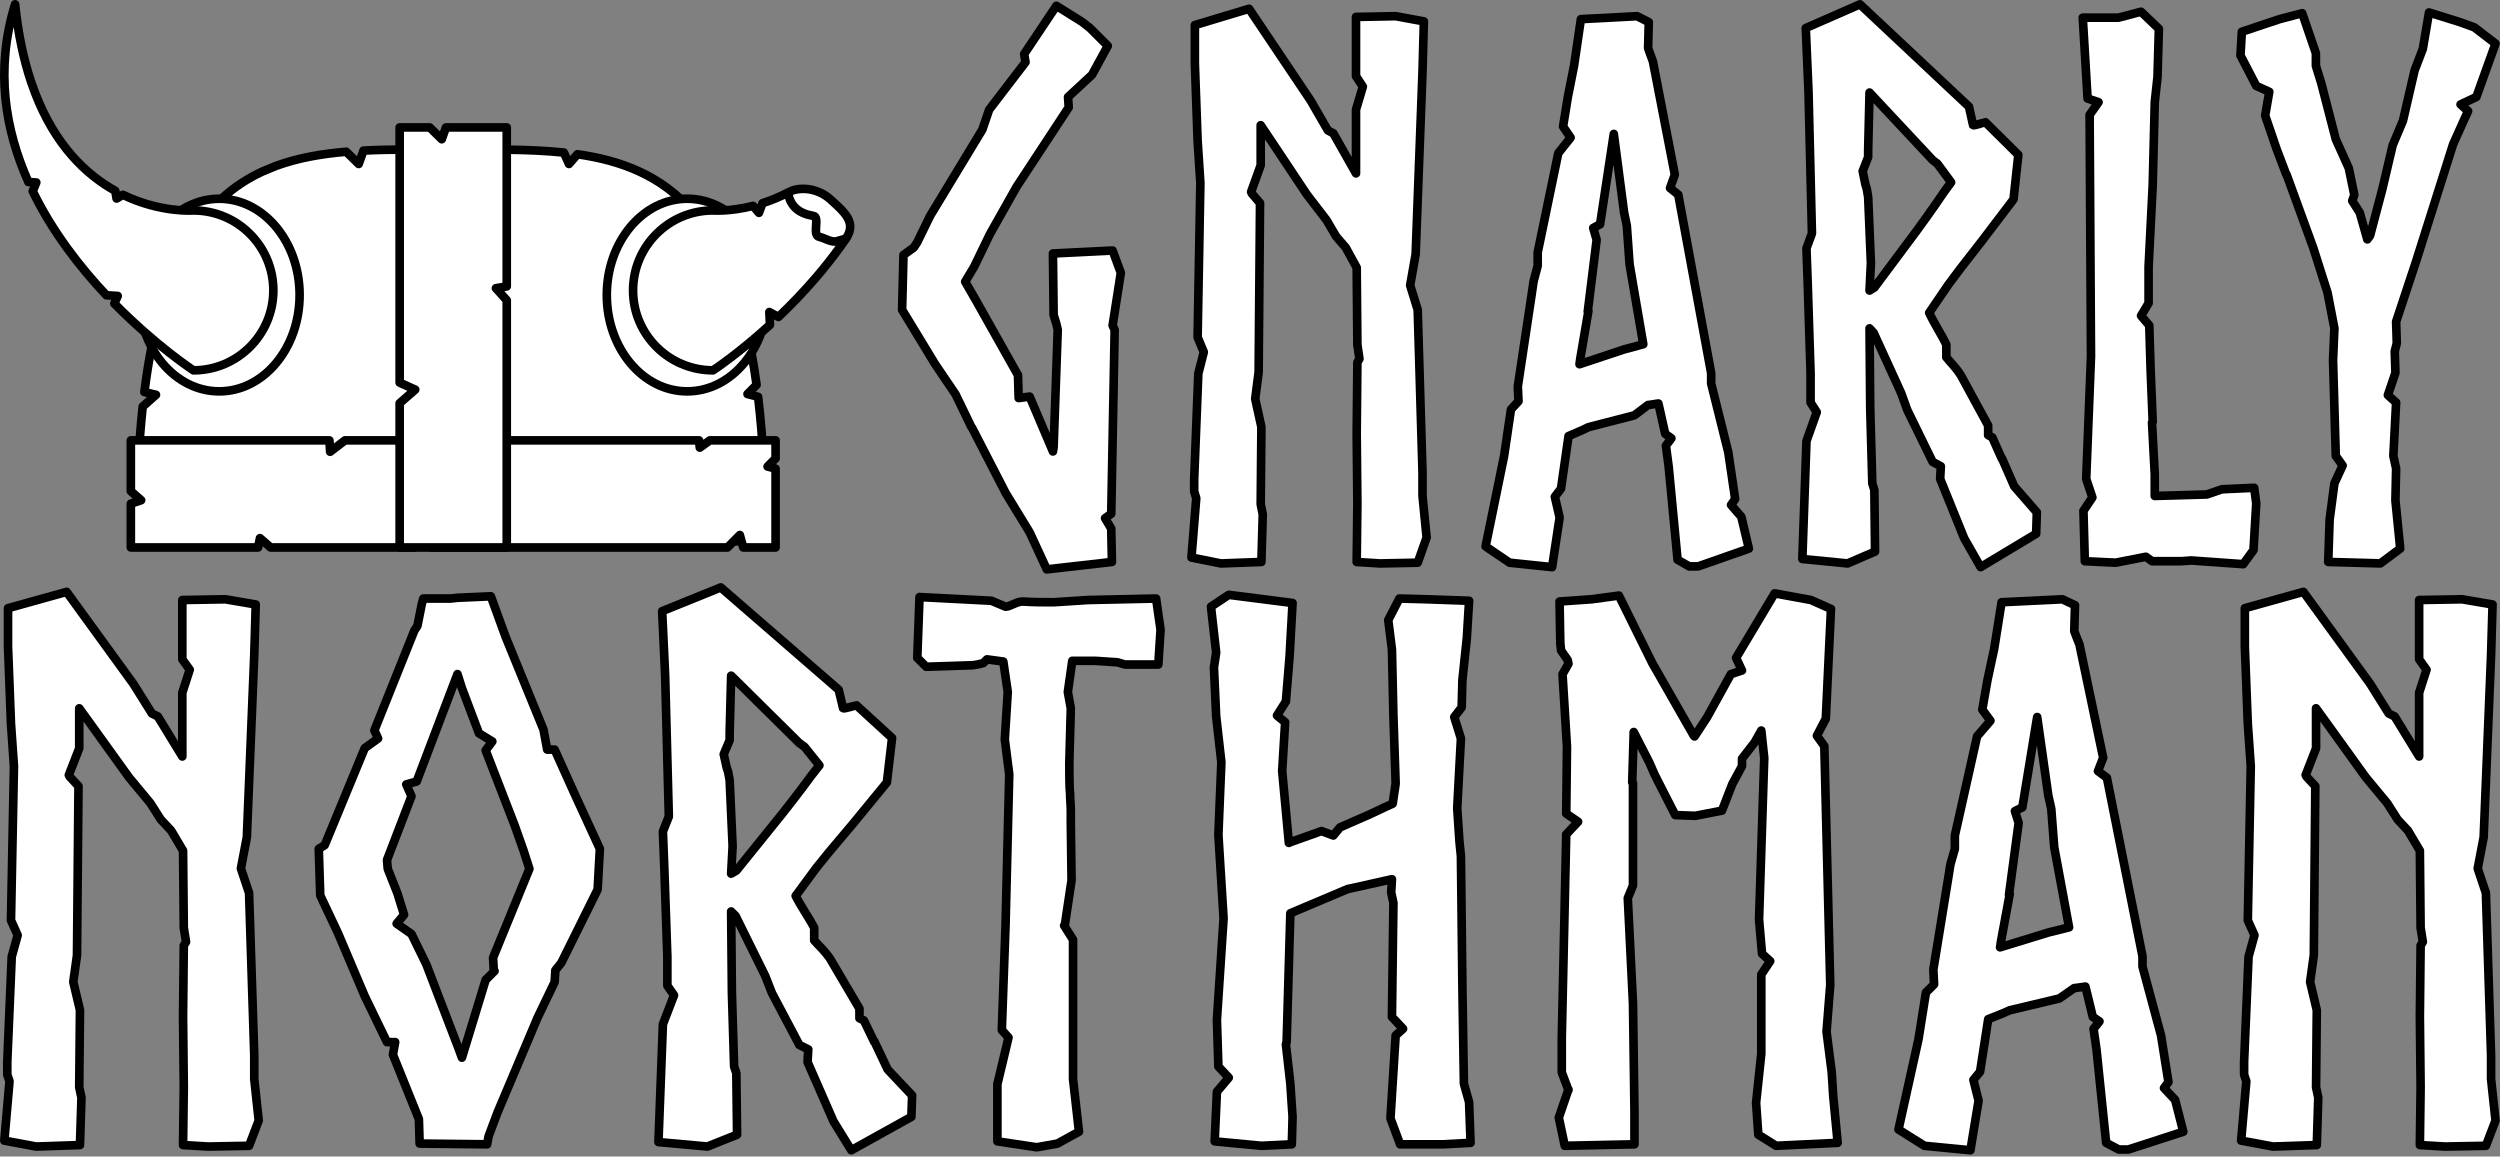 <?xml version="1.0" encoding="UTF-8" standalone="no"?><!DOCTYPE svg PUBLIC "-//W3C//DTD SVG 1.1//EN" "http://www.w3.org/Graphics/SVG/1.1/DTD/svg11.dtd"><svg width="100%" height="100%" viewBox="0 0 869 402" version="1.1" xmlns="http://www.w3.org/2000/svg" xmlns:xlink="http://www.w3.org/1999/xlink" xml:space="preserve" xmlns:serif="http://www.serif.com/" style="fill-rule:evenodd;clip-rule:evenodd;stroke-linejoin:round;stroke-miterlimit:1.414;"><rect x="0" y="0" width="869" height="402" fill="#808080" stroke="none"/><path d="M88.378,375.078l0,-8.248l-1.805,-56.448l-2.835,-8.506l2.062,-10.826l2.578,-63.408l0.515,-17.527l-10.569,-1.804l-14.953,0.257l0,20.621l2.578,3.608l-2.578,7.991l0,22.167l-8.507,-13.919l-2.062,-1.031l-6.445,-10.31l-23.202,-31.962l-20.366,5.671l0,13.403l1.031,26.806l1.031,14.692l-1.031,53.613l2.32,5.156l-2.062,7.474l-1.547,36.602l0,4.381l0.774,2.32l-1.805,20.621l11.085,2.062l15.21,-0.516l0.516,-16.496l-0.773,-3.609l0.257,-26.806l-2.32,-9.795l1.289,-9.279l0.516,-58.768l-3.094,-3.351l-0.258,-0.515l3.61,-9.28l0,-13.918l6.702,9.279l10.57,14.692l7.476,9.021l3.609,5.671l3.61,3.866l4.124,6.96l0.258,26.806l0.773,4.897l-0.773,1.289l-0.258,24.745l0.258,24.486l-0.258,20.105l8.765,0.516l14.179,-0.258l3.352,-8.764l-1.547,-14.434Z" style="fill:#fff;fill-rule:nonzero;stroke:#000;stroke-width:3px;"/><path d="M159.014,207.793l-2.32,0.257l-9.538,0l-0.516,1.802l-1.547,7.722l-1.031,1.545l-13.921,34.75l1.289,2.831l-4.64,3.347l-13.921,33.72l-2.063,1.287l0.516,16.217l6.187,13.128l9.281,21.88l7.734,15.959l2.835,0l-0.773,4.376l9.023,22.394l0.258,8.495l23.459,0.257l0.516,-2.831l3.094,-8.237l13.921,-32.949l5.929,-12.355l0.258,-4.119l2.062,-2.574l12.632,-25.483l0.774,-14.158l-8.765,-19.048l-6.961,-15.445l-2.578,0l-1.289,-6.95l-13.148,-32.176l-5.156,-14.157l-11.601,0.515Zm0.516,157.019l-11.343,-29.602l-5.156,-10.554l-5.156,-3.604l2.578,-3.088l-2.32,-7.465l-3.352,-8.495l-0.257,-3.089l8.507,-22.137l-1.805,-4.118l3.61,-1.03l14.178,-37.324l1.547,4.891l5.93,15.702l4.64,2.831l-2.32,3.089l10.054,25.998l3.094,8.752l2.062,6.435l-12.632,30.889l0.258,4.634l0.257,0l-3.093,3.089l-8.25,27.027l-1.031,-2.831Z" style="fill:#fff;fill-rule:nonzero;stroke:#000;stroke-width:3px;"/><path d="M255.689,318.372l10.312,20.878l2.32,5.929l9.538,18.042l3.094,1.547l-0.258,4.382l9.023,20.62l6.187,10.053l20.882,-11.599l0.258,-7.475l-8.508,-9.022l-4.64,-9.794l0,0.257l-3.609,-7.474l-1.547,-0.774l0,-3.351l-10.312,-17.527c-1.805,-2.577 -3.351,-3.866 -5.414,-6.186l0,-4.382c-1.547,-3.093 -4.64,-7.475 -6.445,-11.083l7.219,-9.795l4.382,-5.413l8.25,-9.794l11.858,-14.435l1.805,-15.465l-12.374,-11.341c-0.258,0 -4.383,1.289 -4.641,1.031l-1.546,-6.444l-40.99,-35.571l-20.366,8.249l1.031,22.167l1.289,49.231l-2.062,5.155l0.515,13.403l1.031,30.158l0,10.052l2.32,3.351l-3.866,10.052l-1.547,40.983l17.014,1.547l10.312,-4.124l-0.258,-21.394l-0.773,-2.32l-0.773,-25.775l-0.258,-28.095l1.547,1.546Zm-1.031,-24.229l-1.032,-22.94l-0.515,-2.835l-0.516,-1.547l-1.031,-4.639l2.062,-4.898l0,-2.577l0.516,-19.847l23.717,23.455l1.805,1.289l5.156,6.444l-2.836,3.609c-3.351,4.639 -9.538,12.629 -13.148,17.011l-12.89,15.981l-1.804,1.031l0.516,-9.537Z" style="fill:#fff;fill-rule:nonzero;stroke:#000;stroke-width:3px;"/><path d="M378.143,208.568l-11.859,0.774c-3.609,0 -6.961,0 -10.828,-0.258c-2.062,0 -4.382,1.804 -5.929,1.804l-4.898,-2.062l-25.006,-1.288l-0.774,21.135l3.094,3.093l15.725,-0.515c0.774,0 2.321,-0.258 4.125,-0.773l1.289,-1.289l5.672,0.773l1.547,10.568l-1.032,16.496l1.547,12.115l-1.289,52.582l-1.289,36.343l2.32,2.578l-3.867,16.238l0,19.847l13.664,2.062l7.218,-1.288l7.476,-4.124l-2.062,-18.301l0,-48.458l-3.094,-4.897l0.258,-0.258l2.32,-15.465l-0.258,-19.847l0,-4.382c0,-1.804 -0.257,-4.124 -0.257,-6.186c-0.258,-1.547 -0.258,-7.991 -0.258,-10.31l0.515,-19.074l-1.031,-5.671l1.547,-10.826l7.992,0l7.734,0.516l2.578,0.773l11.6,0l0.774,-12.114l-1.547,-10.826l-23.717,0.515Z" style="fill:#fff;fill-rule:nonzero;stroke:#000;stroke-width:3px;"/><path d="M423,354.516l0.515,16.216l3.609,3.861l-4.124,4.891l-0.774,17.247l16.241,1.545l10.57,-0.516l0.258,-9.524l-0.773,-11.583l-1.547,-13.643l0.258,-0.772l1.289,-44.789l20.108,-8.495l0.258,0l14.952,-3.346l-0.258,4.633l0.773,3.604l-0.515,39.641l3.867,4.118l-2.578,2.317l-1.805,28.83l3.352,9.009l14.952,0l9.538,-0.515l-0.515,-14.157l-1.805,-6.435l-0.515,-32.949l-0.516,-46.076l-0.516,-5.148l-0.773,-11.583l1.289,-24.197l-2.32,-7.464l2.578,-3.347l0.258,-9.781l0,0.257l1.546,-14.672l0.774,-12.871l-14.695,-0.514l-9.538,-0.258l-3.867,7.465l1.289,10.296l0.515,23.167l0.774,23.424l-1.031,6.95l-2.836,1.287l-4.898,2.317l-10.57,4.633l-2.32,2.832l-4.125,-1.545l-10.827,3.862l-0.516,0.257l-2.32,-24.969l1.031,-16.989l-2.836,-2.316l3.094,-4.891l1.289,-15.702l1.031,-18.533l-22.171,-2.831l-6.187,4.118l1.805,15.959l-0.774,5.148l0.774,16.989l1.804,15.959l-1.031,25.226l1.805,29.088l-2.32,35.265Z" style="fill:#fff;fill-rule:nonzero;stroke:#000;stroke-width:3px;"/><path d="M574.327,230.478l-11.601,-23.456l-9.539,1.289l-11.085,0.773l0.258,14.434l0.258,2.578l2.32,3.351l0.258,1.288l-2.063,3.609l1.547,25.26l-0.258,23.198l4.125,2.835l-4.125,4.382l-1.546,70.882l0,11.857l2.32,6.186l0,-0.258l-3.352,9.795l2.063,9.795l24.233,-0.516l0,-11.083l-0.516,-37.89l-1.804,-36.601l1.804,-4.382l0,-35.57l-0.258,-0.258l0,-0.258l0.516,-17.269l5.414,10.568l1.804,4.124l1.031,2.062l6.188,12.114l6.96,0.258l9.281,-1.804l3.609,-9.279l3.351,-6.187l0,-2.577l4.383,-5.671l2.32,-4.124l1.031,9.537l-1.804,56.191l1.031,11.856l2.836,2.578l-3.094,4.639l0,27.58l-1.804,17.012l0.773,11.083l6.187,3.867l21.397,-1.031l-1.546,-16.239l-0.516,-8.248l-1.805,-14.176l1.289,-16.239l-2.062,-82.997l-2.578,-3.609l3.094,-5.928l1.804,-38.148l-6.96,-3.093l-12.632,-2.319l-13.406,22.424l2.062,4.382l-3.867,1.289l-8.249,14.95l-4.383,6.701l-0.257,-0.258l-14.437,-25.259Z" style="fill:#fff;fill-rule:nonzero;stroke:#000;stroke-width:3px;"/><path d="M725.396,344.995l2.063,8.494l2.32,1.545l-2.062,2.574l1.031,7.207l3.351,32.433l4.383,2.317l3.351,0l19.077,-6.178l-2.836,-11.068l-3.867,-4.119l1.547,-2.059l-2.578,-16.217l-6.445,-23.939l0,-3.603l-12.374,-62.036l-3.094,-2.317l1.805,-4.633l-8.25,-39.383l-1.031,-2.574l-0.773,-2.06l0.258,-9.009l-4.383,-2.059l-21.139,1.029l-2.578,16.217l-2.32,10.811l-1.805,10.297l2.836,3.861l-4.641,5.405l-7.734,34.493l0,4.633l-1.546,5.406l-0.774,4.891l-5.156,31.661l0.258,5.148l-2.836,2.832l-2.578,16.216l-6.96,31.404l9.023,5.663l15.983,1.545l2.836,-17.247l-1.805,-7.207l2.321,-2.832l2.835,-18.276l5.156,-2.059l2.32,-1.03l17.273,-4.118l5.156,-3.604l0.258,0l3.609,-0.515l0.515,2.06Zm-23.717,-58.947l-1.289,-4.118l2.578,-1.288l5.156,-31.403l3.867,27.285l1.031,4.633l1.031,13.386l5.156,27.8l-7.218,1.801l-16.757,5.149l0.258,-1.802l3.093,-16.732l-0.257,0.258l3.351,-24.969Z" style="fill:#fff;fill-rule:nonzero;stroke:#000;stroke-width:3px;"/><path d="M865.896,375.078l0,-8.248l-1.804,-56.448l-2.836,-8.506l2.062,-10.826l2.578,-63.408l0.516,-17.527l-10.57,-1.804l-14.952,0.257l0,20.621l2.578,3.608l-2.578,7.991l0,22.167l-8.507,-13.919l-2.063,-1.031l-6.445,-10.31l-23.202,-31.962l-20.366,5.671l0,13.403l1.032,26.806l1.031,14.692l-1.031,53.613l2.32,5.156l-2.063,7.474l-1.546,36.602l0,4.381l0.773,2.32l-1.805,20.621l11.086,2.062l15.21,-0.516l0.515,-16.496l-0.773,-3.609l0.258,-26.806l-2.32,-9.795l1.289,-9.279l0.515,-58.768l-3.093,-3.351l-0.258,-0.515l3.609,-9.28l0,-13.918l6.703,9.279l10.569,14.692l7.477,9.021l3.609,5.671l3.609,3.866l4.125,6.96l0.257,26.806l0.774,4.897l-0.774,1.289l-0.257,24.745l0.257,24.486l-0.257,20.105l8.765,0.516l14.179,-0.258l3.351,-8.764l-1.547,-14.434Z" style="fill:#fff;fill-rule:nonzero;stroke:#000;stroke-width:3px;"/><path d="M366.003,88.108l0.239,21.393l0.953,3.093l0.477,2.062l-1.43,40.725l-0.239,1.546l-8.103,-19.073l-3.813,0.515l-0.238,-7.99l-14.062,-25.002l-4.29,-7.475l3.099,-5.155l5.481,-11.341l9.295,-16.496l18.113,-27.579l-0.239,-3.609l8.342,-7.732l5.481,-10.052l-6.196,-6.188l-2.622,-2.063l-9.056,-5.671l-11.202,16.757l0.477,2.835l-12.631,16.496l-2.383,6.959l-18.113,29.9l-4.529,9.279l-1.191,1.804l-3.575,2.577l-0.477,19.074l11.44,18.816l7.15,10.567l5.481,11.341l0.239,0.258l11.678,22.682l8.341,13.661l2.86,6.186l3.098,6.702l22.641,-2.578l-0.238,-11.599l-2.145,-3.608l2.145,-1.547l1.192,-63.922l-0.715,-1.546l2.86,-18.301l-2.86,-7.732l-20.735,1.031Z" style="fill:#fff;fill-rule:nonzero;stroke:#000;stroke-width:3px;"/><path d="M494.461,172.392l0,-8.248l-1.668,-56.449l-2.621,-8.506l1.906,-10.825l2.383,-63.408l0.477,-17.527l-9.771,-1.805l-13.823,0.258l0,20.621l2.383,3.608l-2.383,7.991l0,22.166l-7.865,-13.918l-1.907,-1.031l-5.958,-10.31l-21.449,-31.962l-18.828,5.671l0,13.403l0.953,26.806l0.954,14.692l-0.954,53.613l2.145,5.155l-1.906,7.475l-1.43,36.601l0,4.382l0.715,2.32l-1.669,20.62l10.248,2.062l14.062,-0.515l0.476,-16.496l-0.715,-3.609l0.239,-26.806l-2.145,-9.795l1.191,-9.279l0.477,-58.768l-2.86,-3.351l-0.238,-0.516l3.336,-9.279l0,-13.919l6.197,9.28l9.771,14.692l6.912,9.021l3.336,5.671l3.337,3.866l3.813,6.959l0.238,26.807l0.715,4.897l-0.715,1.289l-0.238,24.744l0.238,24.487l-0.238,20.105l8.103,0.515l13.108,-0.257l3.098,-8.764l-1.43,-14.434Z" style="fill:#fff;fill-rule:nonzero;stroke:#000;stroke-width:3px;"/><path d="M576.923,142.308l1.906,8.495l2.145,1.544l-1.907,2.574l0.954,7.208l3.098,32.433l4.052,2.317l3.098,0l17.636,-6.178l-2.622,-11.068l-3.574,-4.119l1.429,-2.059l-2.383,-16.217l-5.958,-23.939l0,-3.604l-11.44,-62.035l-2.86,-2.317l1.669,-4.633l-7.627,-39.384l-0.953,-2.574l-0.715,-2.059l0.238,-9.009l-4.051,-2.059l-19.543,1.029l-2.383,16.217l-2.145,10.811l-1.669,10.296l2.622,3.861l-4.29,5.406l-7.15,34.493l0,4.633l-1.43,5.406l-0.715,4.89l-4.766,31.662l0.238,5.148l-2.621,2.831l-2.384,16.217l-6.434,31.404l8.341,5.663l14.776,1.544l2.622,-17.246l-1.668,-7.207l2.144,-2.832l2.622,-18.276l4.767,-2.059l2.145,-1.03l15.967,-4.118l4.767,-3.604l0.238,0l3.337,-0.515l0.477,2.059Zm-21.927,-58.946l-1.191,-4.119l2.383,-1.287l4.767,-31.404l3.575,27.286l0.953,4.633l0.953,13.385l4.767,27.8l-6.673,1.802l-15.492,5.148l0.239,-1.801l2.86,-16.732l-0.239,0.257l3.098,-24.968Z" style="fill:#fff;fill-rule:nonzero;stroke:#000;stroke-width:3px;"/><path d="M651.281,115.686l9.533,20.878l2.145,5.928l8.818,18.043l2.86,1.547l-0.239,4.382l8.342,20.62l5.72,10.052l19.304,-11.599l0.238,-7.474l-7.864,-9.022l-4.29,-9.795l0,0.258l-3.337,-7.475l-1.43,-0.773l0,-3.351l-9.533,-17.527c-1.668,-2.578 -3.098,-3.866 -5.005,-6.186l0,-4.382c-1.43,-3.093 -4.29,-7.475 -5.958,-11.083l6.673,-9.795l4.052,-5.413l7.626,-9.795l10.963,-14.434l1.669,-15.465l-11.44,-11.341c-0.239,0 -4.052,1.288 -4.29,1.031l-1.43,-6.444l-37.894,-35.571l-18.828,8.249l0.953,22.167l1.192,49.231l-1.907,5.155l0.477,13.403l0.953,30.157l0,10.053l2.145,3.351l-3.575,10.052l-1.429,40.983l15.729,1.547l9.533,-4.124l-0.238,-21.394l-0.715,-2.32l-0.715,-25.775l-0.238,-28.096l1.43,1.547Zm-0.954,-24.229l-0.953,-22.94l-0.477,-2.835l-0.476,-1.547l-0.954,-4.64l1.907,-4.897l0,-2.577l0.477,-19.848l21.926,23.456l1.668,1.289l4.766,6.444l-2.621,3.608c-3.098,4.64 -8.818,12.63 -12.155,17.012l-11.916,15.981l-1.668,1.031l0.476,-9.537Z" style="fill:#fff;fill-rule:nonzero;stroke:#000;stroke-width:3px;"/><path d="M767.107,171.876l-18.112,0.516l0,-7.475l-0.954,-18.043l0.239,-0.258l-0.715,-17.785l-0.477,-15.723l-2.86,-3.351l2.622,-4.381l0,-12.63l1.43,-28.353l0.715,-28.869l0.953,-8.764l0.477,-16.754l-6.197,-5.928l-7.865,2.062l-12.393,0l1.669,28.095l3.813,1.289l-3.098,4.382l0.476,84.028l-1.668,42.529l2.145,6.444l-3.098,4.64l0.476,17.527l10.725,0.516l10.486,-2.062l2.145,1.546l10.248,0l3.337,-0.258l18.113,1.289l3.575,-4.897l0.953,-16.239l-0.715,-5.413l-11.201,0.516l-5.244,1.804Z" style="fill:#fff;fill-rule:nonzero;stroke:#000;stroke-width:3px;"/><path d="M827.404,195.847l6.912,-5.155l-1.669,-16.754l0.239,-11.083l-0.954,-4.382l0.954,-18.558l-2.86,-2.578l2.621,-7.733l-0.238,-7.474l0.715,-2.836l-0.238,-7.475l6.911,-20.878l9.295,-29.384l3.575,-11.341l3.575,-7.99l1.668,-3.609l-2.622,-2.32l5.482,-2.577l6.673,-18.559l-7.388,-5.67l-5.005,-1.804l-10.725,-3.351l-2.145,12.63l-2.86,7.475l-4.051,17.527l-3.575,8.506l-3.575,15.207l-4.29,16.239l-0.953,1.289l-2.622,-9.28l-2.621,-4.124l0.715,-2.062l-1.907,-9.279l-4.528,-10.052l-5.005,-19.332l-1.907,-6.186l0,-4.382l-4.766,-13.919l-7.865,2.063l-13.108,4.381l-0.477,8.248l5.482,10.568l4.528,2.062l-1.43,8.249l4.052,11.856l3.336,8.764l0,-0.258l9.295,25.518l5.005,15.723l2.383,12.372l-0.476,11.084l0.953,33.25l2.383,3.351l-2.86,6.186l-1.668,12.63l-0.477,14.692l18.113,0.515Z" style="fill:#fff;fill-rule:nonzero;stroke:#000;stroke-width:3px;"/><path d="M126.349,52.342c9.664,-0.491 19.868,-0.332 30.402,-0.332l0.353,0c13.683,0.008 26.803,-0.244 38.901,1.025l1.773,3.961l2.95,-3.378c30.754,4.42 54.193,20.705 62.259,80.161l-3.15,3.184l3.679,0.969c1.707,14.256 2.577,30.875 2.508,50.247l-218.546,0c-0.063,-17.847 0.67,-33.359 2.12,-46.84l4.618,-4.108l-4.028,-0.951c5.833,-46.342 20.702,-67.248 41.014,-76.655l4.773,-1.969c7.522,-2.75 15.699,-4.178 24.369,-4.912l4.345,4.252l1.66,-4.654Z" style="fill:#fff;stroke:#000;stroke-width:3px;stroke-linecap:round;stroke-miterlimit:1.5;"/><ellipse cx="238.869" cy="102.56" rx="27.944" ry="33.477" style="fill:#fff;stroke:#000;stroke-width:3px;stroke-linecap:round;stroke-miterlimit:1.5;"/><path d="M288.647,69.297c5.012,4.511 8.991,7.99 5.631,13.303c-2.785,4.404 -12.558,4.679 -17.569,0.168c-5.012,-4.511 -6.799,-13.618 -2.066,-16.18c2.547,-1.379 8.993,-1.802 14.004,2.709Z" style="fill:#fff;stroke:#000;stroke-width:3px;stroke-linecap:round;stroke-miterlimit:1.5;"/><ellipse cx="76.202" cy="102.56" rx="27.944" ry="33.477" style="fill:#fff;stroke:#000;stroke-width:3px;stroke-linecap:round;stroke-miterlimit:1.5;"/><path d="M243.245,155.598l-0.262,-2.526l-123.064,0l-5.164,3.956l-0.256,-3.956l-69.018,0l0,17.66l3.576,3.148l-3.576,1.198l0,15.218l44.23,0l0.654,-3.24l3.682,3.24l50.145,0l4.943,-4.358l0.721,4.358l103.035,0l4.276,-4.323l1.189,4.323l11.235,0l0,-27.404l-2.778,-0.731l2.778,-2.809l0,-6.28l-22.849,0l-3.497,2.526Z" style="fill:#fff;stroke:#000;stroke-width:3px;stroke-linecap:round;stroke-miterlimit:1.5;"/><path d="M155.018,44.291l21.13,0l0,55.266l-3.764,0.619l3.764,4.187l0,85.933l-37.224,0l0,-50.155l5.405,-4.705l-5.405,-2.43l0,-88.715l10.438,0l4.193,4.104l1.463,-4.104Z" style="fill:#fff;stroke:#000;stroke-width:3px;stroke-linecap:round;stroke-miterlimit:1.5;"/><path d="M9.88,63.274c-8.111,-18.116 -11.627,-39.099 -4.635,-61.774c1.069,10.435 3.014,19.355 5.573,26.979l1.301,3.629c7.031,18.406 17.795,28.597 27.951,34.225l0.451,2.668l2.213,-1.286c13.095,6.346 24.495,5.439 24.495,5.439c15.337,0 27.788,12.451 27.788,27.787c0,15.337 -12.451,27.788 -27.788,27.788c0,0 -13.027,-8.51 -27.482,-23.228l1.175,-2.633l-3.938,-0.239c-9.241,-9.815 -18.76,-22.062 -25.61,-36.155l1.246,-3.039l-2.74,-0.161Z" style="fill:#fff;stroke:#000;stroke-width:3px;stroke-linecap:round;stroke-miterlimit:1.5;"/><path d="M265.047,70.627c2.8,-0.894 5.791,-2.094 8.853,-3.7c0.641,3.968 2.923,7.171 8.835,8.113c2.381,0.38 -0.597,6.887 2.092,7.315c1.272,0.203 4.039,1.838 5.565,1.586c1.033,-0.171 2.434,-0.706 3.675,-1.014c-2.65,3.865 -5.439,7.529 -8.28,10.975l-2.043,2.431c-4.422,5.164 -8.919,9.798 -13.165,13.837l-3.151,-1.711l0.204,4.458c-11.08,10.122 -19.79,15.812 -19.79,15.812c-15.337,0 -27.788,-12.451 -27.788,-27.788c0,-15.336 12.451,-27.787 27.788,-27.787c0,0 5.821,0.463 13.922,-1.588l2.043,2.413l1.24,-3.352Z" style="fill:#fff;stroke:#000;stroke-width:3px;stroke-linecap:round;stroke-miterlimit:1.5;"/></svg>